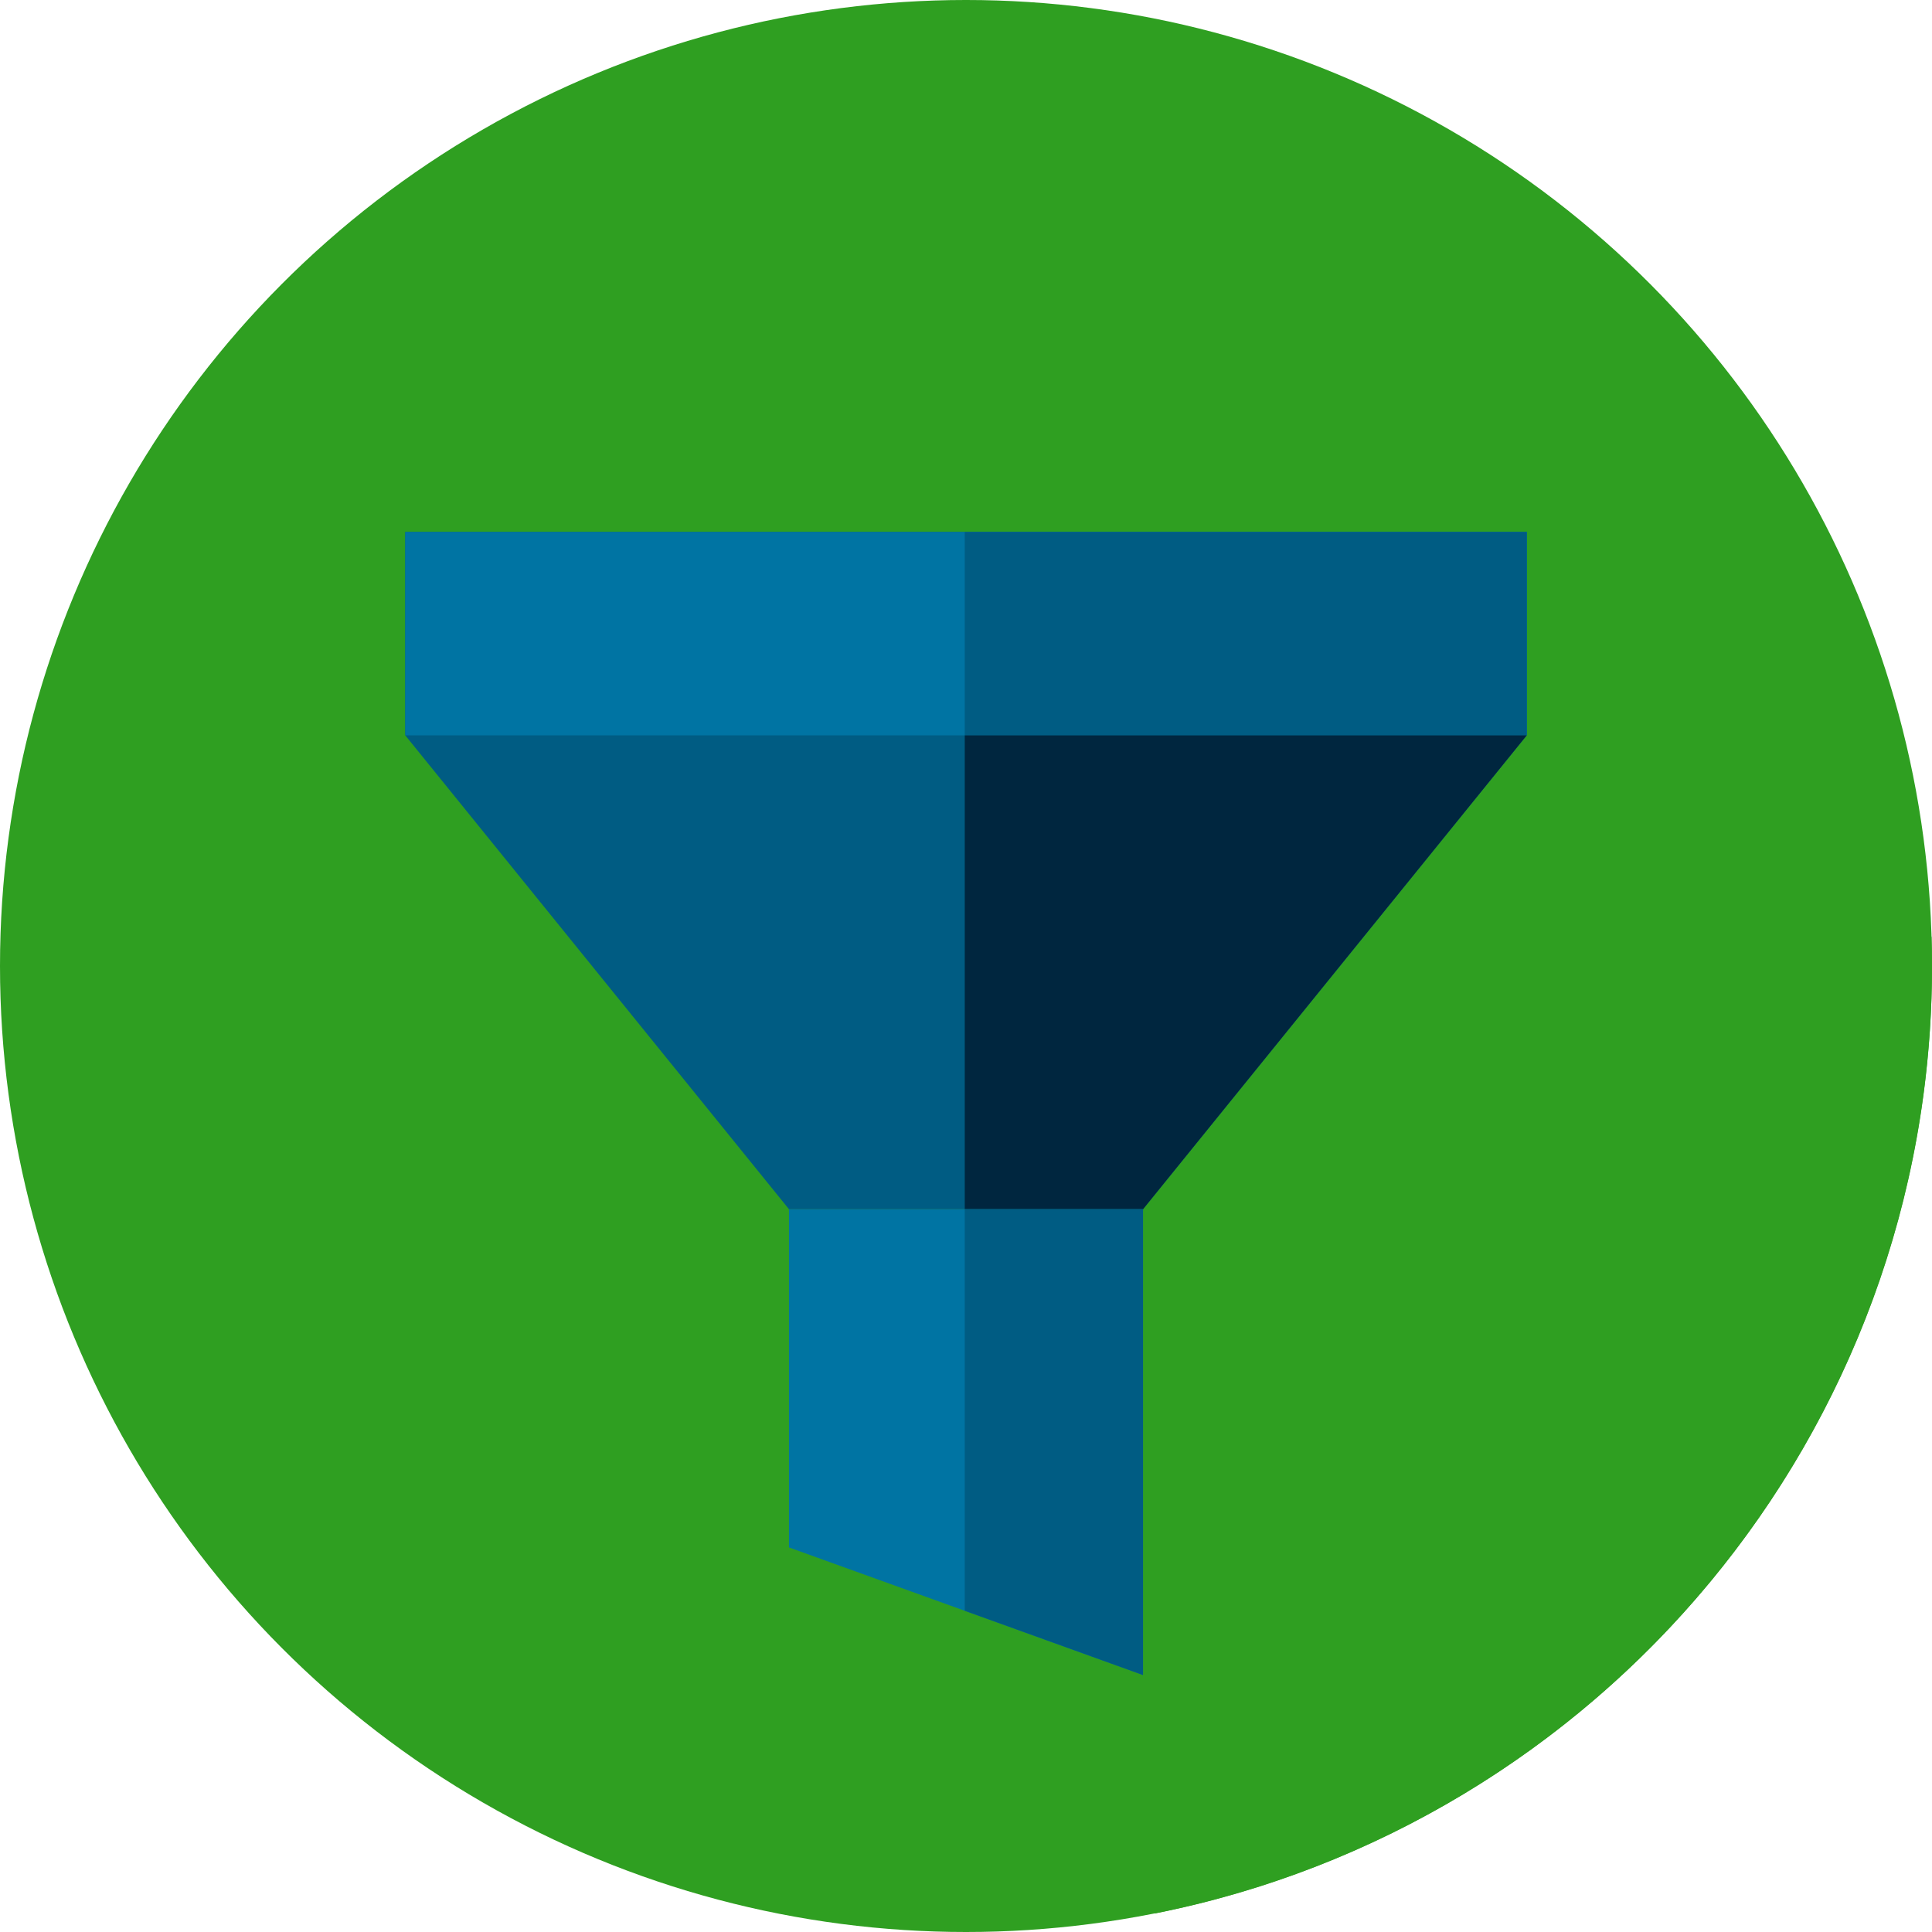 <?xml version="1.0" encoding="iso-8859-1"?>
<!-- Generator: Adobe Illustrator 19.0.0, SVG Export Plug-In . SVG Version: 6.00 Build 0)  -->
<svg version="1.1" id="Capa_1" xmlns="http://www.w3.org/2000/svg" xmlns:xlink="http://www.w3.org/1999/xlink" x="0px" y="0px"
	 viewBox="0 0 512 512" style="enable-background:new 0 0 512 512;" xml:space="preserve">
<circle style="fill:#2f9f21;" cx="256" cy="256" r="256"/>
<path style="fill:#2f9f21;" d="M209.087,410.085l97.002,97.002C423.491,483.797,512,380.241,512,256
	c0-2.596-0.051-5.179-0.127-7.756L404.602,140.973L209.087,410.085z"/>
<polygon style="fill:#005C83;" points="404.602,140.973 255.667,140.973 107.398,140.973 107.398,194.875 107.398,194.875 
	209.087,320.454 302.913,320.454 404.602,194.875 404.602,194.875 "/>
<rect x="107.4" y="140.97" style="fill:#0074A3;" width="297.2" height="53.902"/>
<rect x="255.67" y="140.97" style="fill:#005C83;" width="148.94" height="53.902"/>
<polygon style="fill:#00263F;" points="404.602,194.875 255.667,194.875 255.667,320.454 302.913,320.454 "/>
<polygon style="fill:#0074A3;" points="209.087,410.085 302.913,443.9 302.913,320.454 209.087,320.454 "/>
<polygon style="fill:#005C83;" points="302.913,320.454 255.667,320.454 255.667,426.872 302.913,443.9 "/>
<g>
</g>
<g>
</g>
<g>
</g>
<g>
</g>
<g>
</g>
<g>
</g>
<g>
</g>
<g>
</g>
<g>
</g>
<g>
</g>
<g>
</g>
<g>
</g>
<g>
</g>
<g>
</g>
<g>
</g>
</svg>
